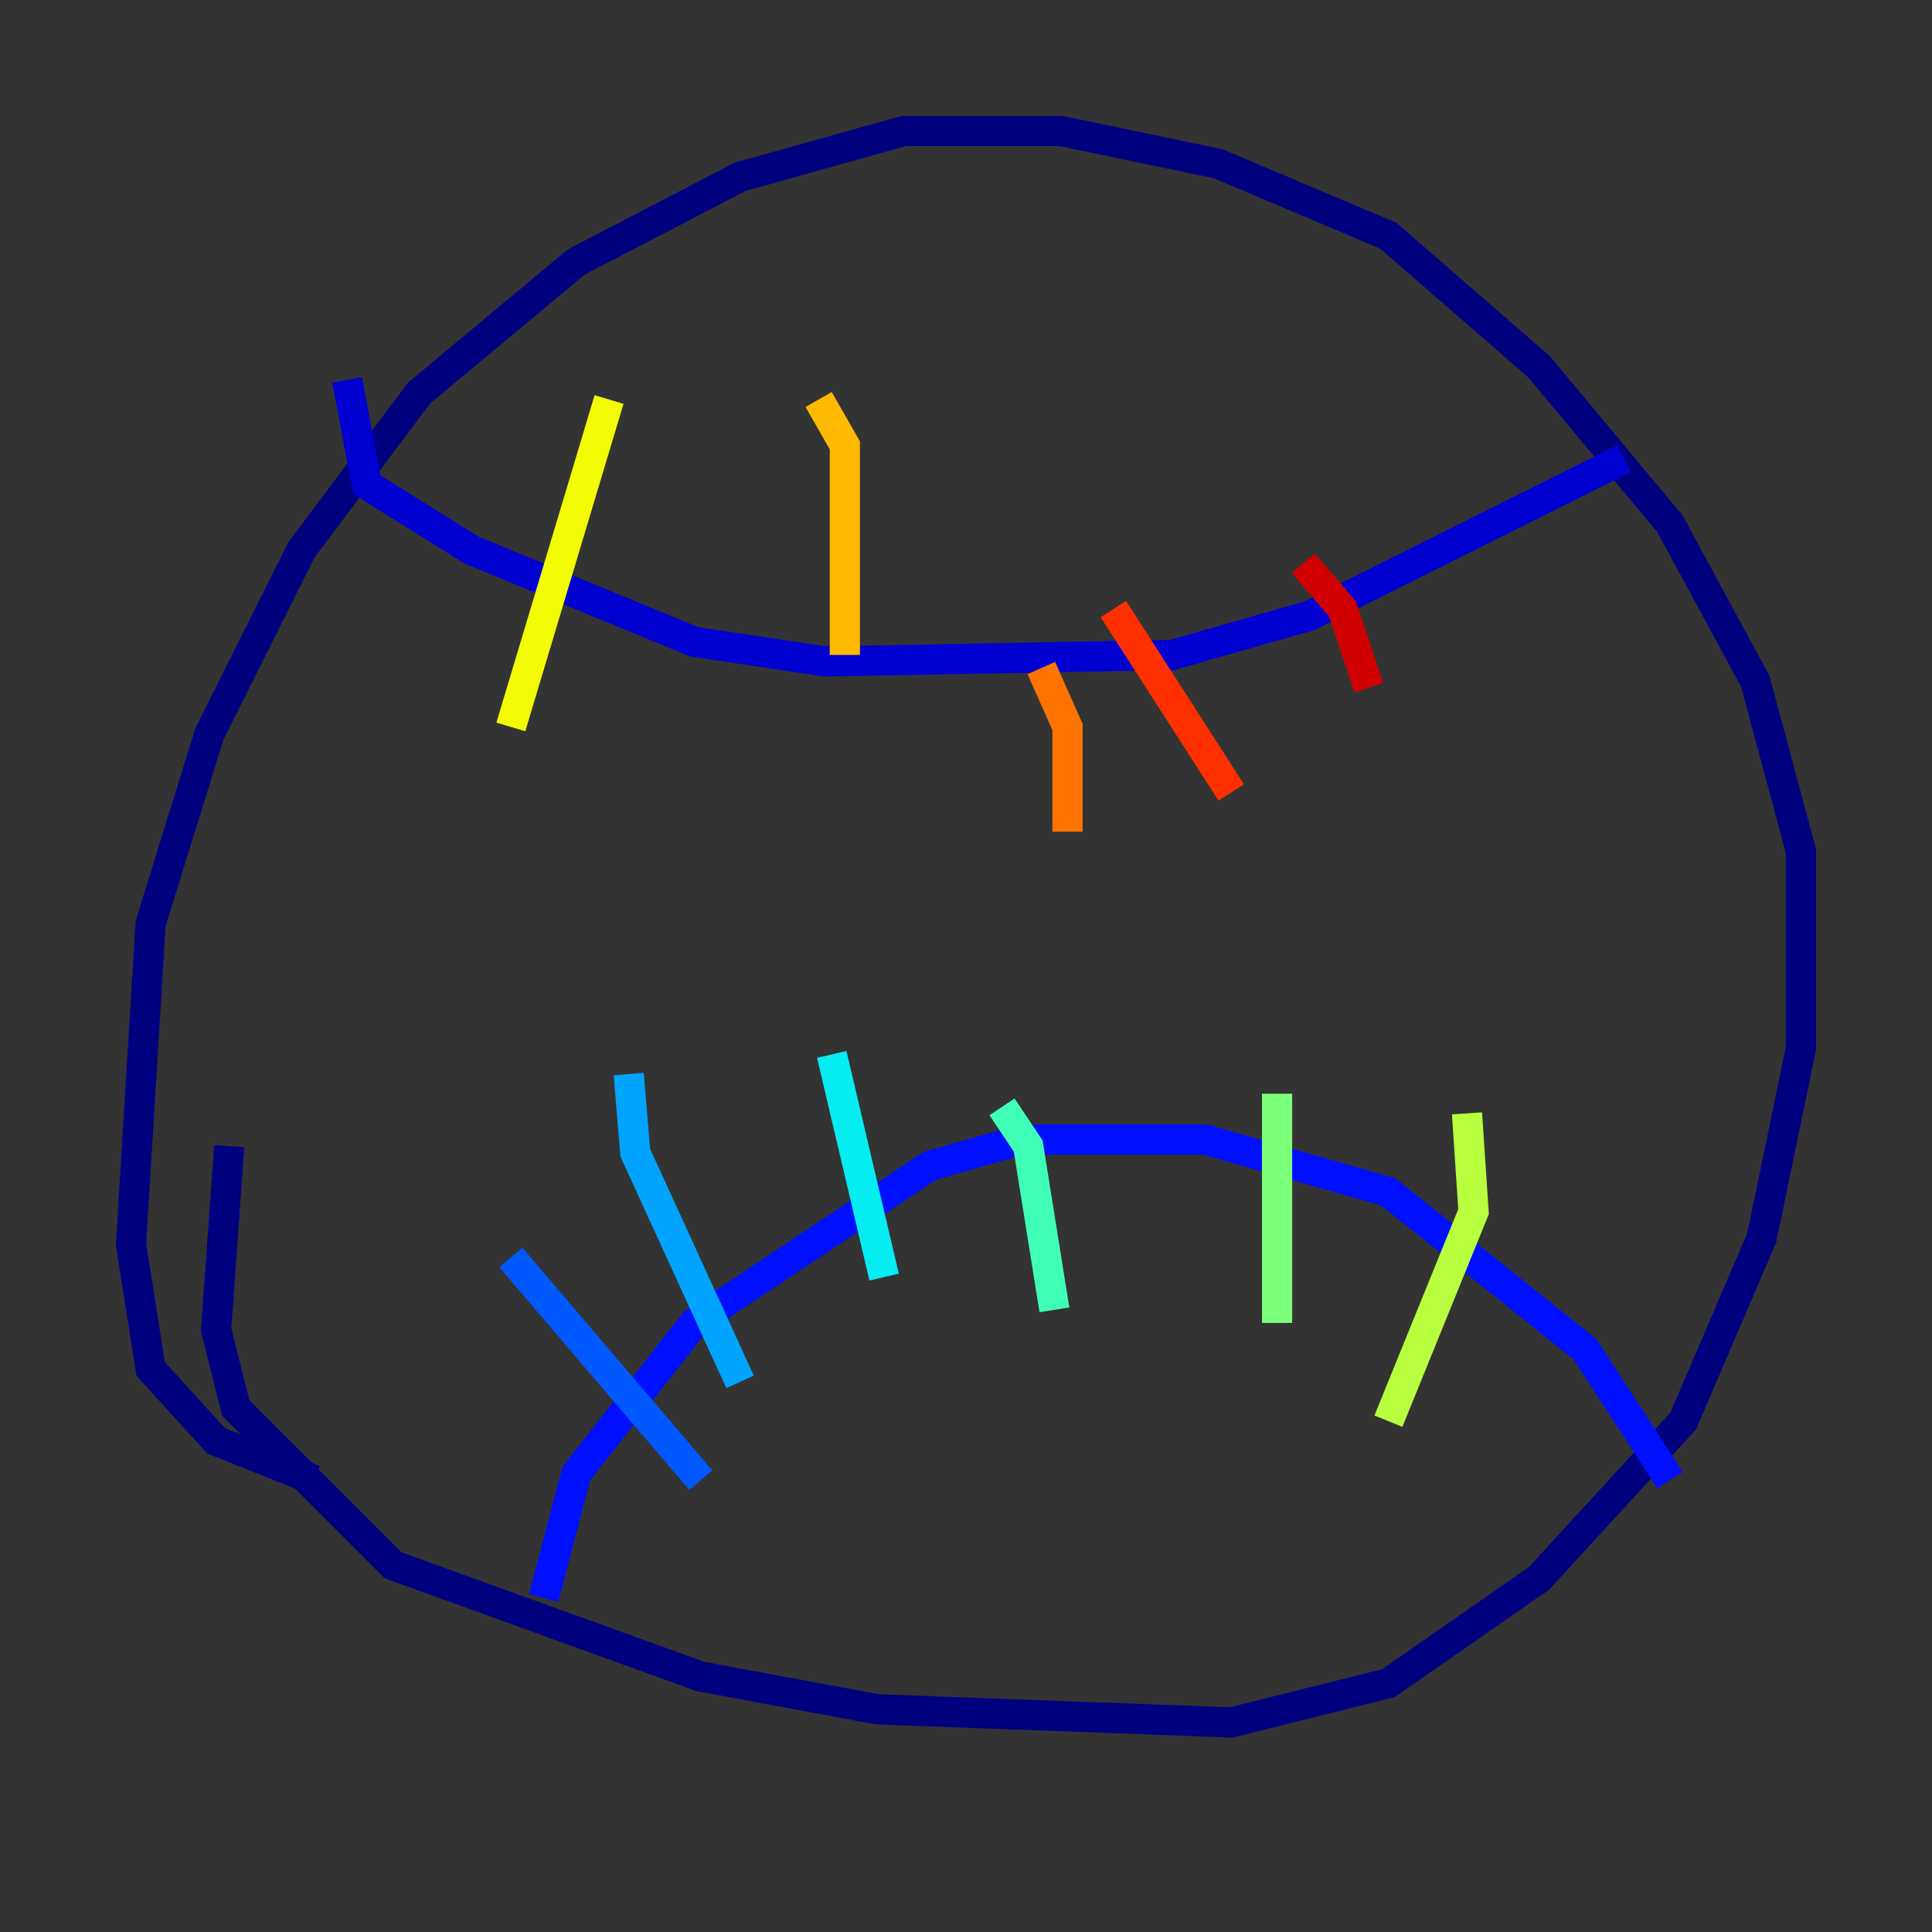 <?xml version="1.0" encoding="utf-8" ?>
<svg baseProfile="tiny" height="128" version="1.2" viewBox="0,0,128,128" width="128" xmlns="http://www.w3.org/2000/svg" xmlns:ev="http://www.w3.org/2001/xml-events" xmlns:xlink="http://www.w3.org/1999/xlink"><rect x="0" y="0" width="128" height="128" fill="#333333" stroke="none"/><defs /><polyline fill="none" points="15.186,75.932 14.319,88.081 15.62,93.288 26.034,103.702 46.427,111.078 58.142,113.248 81.573,114.115 91.986,111.512 101.966,104.57 111.512,94.156 116.719,82.007 119.322,69.424 119.322,56.407 116.285,45.125 110.644,34.712 101.966,24.298 91.986,15.62 80.705,10.848 70.291,8.678 59.878,8.678 49.031,11.715 38.183,17.356 27.77,26.034 19.959,36.447 13.885,48.597 9.98,61.18 8.678,82.441 9.98,90.685 14.319,95.458 20.827,98.061" stroke="#00007f" stroke-width="2" /><polyline fill="none" points="107.607,30.373 86.78,40.786 77.668,43.39 54.671,43.824 45.993,42.522 31.241,36.447 24.298,32.108 22.997,25.166" stroke="#0000d1" stroke-width="2" /><polyline fill="none" points="110.644,98.061 105.003,89.383 91.986,78.969 79.837,75.498 67.688,75.498 61.614,77.234 45.993,87.647 38.183,97.627 36.014,105.871" stroke="#0010ff" stroke-width="2" /><polyline fill="none" points="33.844,83.308 46.427,98.061" stroke="#0058ff" stroke-width="2" /><polyline fill="none" points="41.654,71.159 42.088,76.366 49.031,91.552" stroke="#00a4ff" stroke-width="2" /><polyline fill="none" points="55.105,69.858 58.576,84.61" stroke="#05ecf1" stroke-width="2" /><polyline fill="none" points="66.386,73.329 68.122,75.932 69.858,86.78" stroke="#3fffb7" stroke-width="2" /><polyline fill="none" points="84.61,72.461 84.61,87.647" stroke="#7cff79" stroke-width="2" /><polyline fill="none" points="97.193,73.763 97.627,80.271 91.986,94.156" stroke="#b7ff3f" stroke-width="2" /><polyline fill="none" points="40.352,26.468 33.844,48.163" stroke="#f1fc05" stroke-width="2" /><polyline fill="none" points="54.237,26.468 55.973,29.505 55.973,43.39" stroke="#ffb900" stroke-width="2" /><polyline fill="none" points="68.99,44.258 70.725,48.163 70.725,55.105" stroke="#ff7300" stroke-width="2" /><polyline fill="none" points="73.763,40.352 81.573,52.502" stroke="#ff3000" stroke-width="2" /><polyline fill="none" points="86.346,37.315 88.949,40.352 90.685,45.559" stroke="#d10000" stroke-width="2" /><polyline fill="none" points="101.532,39.485 101.532,39.485" stroke="#7f0000" stroke-width="2" /></svg>